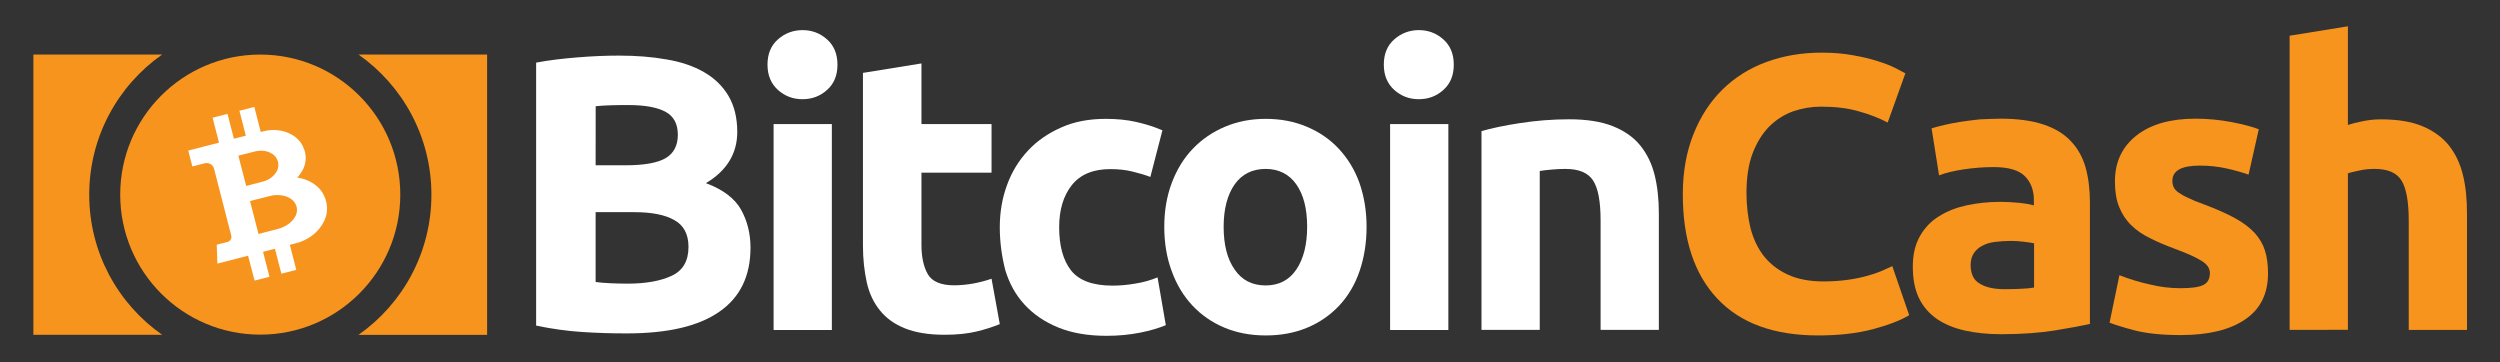<?xml version="1.0" encoding="utf-8"?>
<!-- Generator: Adobe Illustrator 22.0.1, SVG Export Plug-In . SVG Version: 6.00 Build 0)  -->
<svg version="1.1" id="Layer_1" xmlns="http://www.w3.org/2000/svg" xmlns:xlink="http://www.w3.org/1999/xlink" x="0px" y="0px"
	 width="4059.6px" height="588px" viewBox="0 0 4059.6 588" style="enable-background:new 0 0 4059.6 588;" xml:space="preserve">
<rect x="0" y="0" width="4059.6" height="588" fill="#333333" stroke="none"/>
<style type="text/css">
	.st0{fill:#FFFFFF;}
	.st1{fill:#F7941D;}
</style>
<g>
	<g>
		<path class="st0" d="M1017.4,541.4c-24.1,0-48.3-0.7-72.1-2.3s-48.9-4.9-74.7-10.4v-427c20.2-3.9,42.7-6.5,66.9-8.5
			c24.1-2,46.6-2.9,67.5-2.9c28.1,0,53.8,2,77.3,6.2c23.5,3.9,43.7,10.8,60.7,20.5c17,9.8,30.3,22.5,39.8,38.5s14.4,35.6,14.4,58.7
			c0,35.2-17,63-50.9,83.2c28.1,10.4,47,25.1,57.1,43.1c10.1,18.3,15.3,38.8,15.3,61.6c0,46.3-17,80.9-50.6,104.1
			C1133.9,530,1084,541.4,1017.4,541.4z M967.2,268.4h48.3c30.7,0,52.2-3.9,65.6-11.7c13-7.8,19.6-20.5,19.6-37.8
			c0-17.9-6.8-30.3-20.2-37.5c-13.7-7.2-33.6-10.8-59.7-10.8c-8.5,0-17.6,0-27.4,0.3c-9.8,0.3-18.3,0.7-26.1,1.6
			C967.2,172.5,967.2,268.4,967.2,268.4z M967.2,344.1v113.8c7.2,1,15,1.6,23.5,2s17.9,0.7,28.1,0.7c29.7,0,53.5-4.2,71.8-12.7
			c18.3-8.5,27.4-24.1,27.4-47c0-20.2-7.5-34.9-22.8-43.4c-15.3-8.8-37.2-13-65.6-13h-62.3v-0.4H967.2z"/>
		<path class="st0" d="M1359.9,105c0,17.3-5.5,31-17,41.1c-11.1,10.1-24.5,15-39.8,15s-28.4-4.9-39.8-15c-11.1-10.1-17-23.5-17-41.1
			c0-17.3,5.5-31,17-41.1c11.1-9.8,24.5-15,39.8-15s28.4,4.9,39.8,15S1359.9,87.7,1359.9,105z M1350.8,535.9h-94.6V201.5h94.6V535.9
			z"/>
		<path class="st0" d="M1401.7,118.3l94.6-15.3v98.5h113.8v78.9h-113.8v117.4c0,19.9,3.6,35.9,10.4,47.6s21.2,17.9,42.4,17.9
			c10.1,0,20.5-1,31.3-2.9c10.8-2,20.5-4.6,29.7-7.8l13.4,73.7c-11.4,4.6-24.1,8.8-38.2,12.1c-14,3.3-31,5.2-51.5,5.2
			c-25.8,0-47.3-3.6-64.3-10.4c-17-6.8-30.7-16.6-40.8-29.4c-10.1-12.4-17.3-27.7-21.2-45.3c-3.9-17.9-6.2-37.5-6.2-59V118.3H1401.7
			z"/>
		<path class="st0" d="M1623.5,368.8c0-24.1,3.9-47,11.7-68.2c7.8-21.5,19.2-40.1,33.9-55.8c14.7-16,32.9-28.4,54.1-37.8
			c21.2-9.5,45.3-14,72.4-14c17.9,0,34.2,1.6,48.9,4.9c14.7,3.3,29.4,7.8,43.1,13.7l-19.6,75.7c-8.8-3.3-18.6-6.2-29.4-8.8
			c-10.4-2.6-22.5-3.9-35.6-3.9c-28.1,0-48.9,8.8-62.6,26.1c-13.7,17.3-20.5,40.1-20.5,68.5c0,30,6.5,53.5,19.2,69.8
			c13,16.6,35.6,24.8,67.5,24.8c11.4,0,23.8-1,36.9-3.3c13-2,25.1-5.5,36.2-10.1l13.4,77.6c-11.1,4.6-24.8,8.8-41.4,12.1
			s-34.9,5.2-54.8,5.2c-30.7,0-56.8-4.6-78.9-13.7c-22.2-9.1-40.1-21.5-54.5-37.2s-24.5-34.2-31-55.5
			C1626.8,416.8,1623.5,393.6,1623.5,368.8z"/>
		<path class="st0" d="M2219.1,368.2c0,26.4-3.9,50.2-11.4,72.1s-18.6,40.4-32.9,55.8c-14.4,15.3-31.6,27.4-51.9,35.9
			s-42.7,12.7-67.5,12.7c-24.5,0-47-4.2-67.2-12.7s-37.5-20.5-51.9-35.9c-14.4-15.3-25.8-34.2-33.6-55.8
			c-8.2-21.9-12.1-46-12.1-72.1c0-26.4,4.2-50.2,12.4-71.8c8.2-21.5,19.6-40.1,34.2-55.1c14.7-15.3,32-27.1,52.2-35.6
			s42.1-12.7,65.9-12.7c24.1,0,46.3,4.2,66.5,12.7s37.5,20.2,51.9,35.6s25.8,33.6,33.6,55.1C2214.9,318,2219.1,341.8,2219.1,368.2z
			 M2122.6,368.2c0-29.4-5.9-52.2-17.6-68.8c-11.7-16.6-28.4-25.1-49.9-25.1s-38.5,8.5-50.2,25.1s-17.9,39.8-17.9,68.8
			c0,29.4,5.9,52.5,17.9,69.5c11.7,17.3,28.7,25.8,50.2,25.8s38.2-8.5,49.9-25.8C2116.7,420.4,2122.6,397.2,2122.6,368.2z"/>
		<path class="st0" d="M2360.7,105c0,17.3-5.5,31-17,41.1c-11.1,10.1-24.5,15-39.8,15s-28.4-4.9-39.8-15c-11.1-10.1-17-23.5-17-41.1
			c0-17.3,5.5-31,17-41.1c11.1-9.8,24.5-15,39.8-15s28.4,4.9,39.8,15S2360.7,87.7,2360.7,105z M2351.9,535.9h-94.6V201.5h94.6V535.9
			z"/>
		<path class="st0" d="M2405.7,212.9c16-4.6,36.9-9.1,62.3-13c25.4-3.9,52.2-6.2,79.9-6.2c28.4,0,51.9,3.6,70.8,11.1
			c18.9,7.5,33.9,17.9,44.7,31.3c11.1,13.7,18.9,29.7,23.5,48.3s6.8,39.5,6.8,62.3v188.9h-94.6V358.1c0-30.7-3.9-52.2-12.1-64.9
			c-8.2-12.7-23.2-18.9-45-18.9c-6.8,0-14,0.3-21.5,1s-14.4,1.3-20.2,2.3v258h-94.6L2405.7,212.9L2405.7,212.9z"/>
		<path class="st1" d="M2952.4,544.7c-71.8,0-126.2-19.9-163.7-59.7s-56.1-96.2-56.1-169.6c0-36.5,5.9-68.8,17.3-97.5
			c11.4-28.7,27.1-52.8,47-72.4s43.7-34.6,71.1-44.7c27.4-10.1,57.4-15.3,89.7-15.3c18.6,0,35.6,1.3,50.9,4.2
			c15.3,2.6,28.7,5.9,40.1,9.5c11.4,3.6,20.9,7.2,28.7,11.1c7.5,3.9,13,6.8,16.6,8.8l-28.7,79.9c-13.7-7.2-29.4-13.4-47.3-18.3
			c-17.9-5.2-38.5-7.5-61.3-7.5c-15.3,0-30.3,2.6-44.7,7.5c-14.7,5.2-27.4,13.4-38.8,24.5c-11.1,11.1-20.2,25.8-27.1,43.4
			c-6.8,17.9-10.1,39.5-10.1,64.9c0,20.2,2.3,39.1,6.5,56.8c4.6,17.6,11.7,32.6,21.5,45.3c10.1,12.7,22.8,22.8,39.1,30.3
			c16,7.5,35.6,11.1,58.4,11.1c14.4,0,27.4-1,38.8-2.6c11.4-1.6,21.5-3.6,30.7-6.2c8.8-2.3,16.6-4.9,23.5-7.8
			c6.8-2.9,13-5.9,18.3-8.2l27.4,79.6c-14,8.5-33.6,16-59,22.8C3015.3,541.4,2985.7,544.7,2952.4,544.7z"/>
		<path class="st1" d="M3248.6,192.7c28.1,0,51.2,3.3,69.8,9.5s33.6,15.3,44.7,27.4c11.1,11.7,19.2,26.4,23.8,43.1
			c4.6,17,6.8,35.9,6.8,56.4v197c-13.7,2.9-32.3,6.5-56.4,10.4c-24.1,3.9-53.5,6.2-87.7,6.2c-21.5,0-41.1-2-58.7-5.9
			c-17.6-3.9-32.6-10.1-45.3-18.6c-12.7-8.8-22.5-19.9-29.4-33.9c-6.8-14-10.1-31-10.1-51.5c0-19.6,3.9-35.9,11.7-49.6
			s18.3-24.5,31.3-32.3c13-8.2,28.1-14,45-17.6c17-3.6,34.6-5.5,52.8-5.5c12.4,0,23.2,0.7,32.6,1.6c9.5,1,17.3,2.3,23.2,4.2v-8.8
			c0-16-4.9-29-14.7-38.8s-26.7-14.7-50.9-14.7c-16,0-32,1.3-47.6,3.6c-15.7,2.3-29.4,5.5-40.8,9.8l-12.1-76.3
			c5.5-1.6,12.4-3.6,20.5-5.5c8.2-2,17.3-3.6,27.1-5.2c9.8-1.6,19.9-2.6,30.7-3.9C3226.4,193.4,3237.5,192.7,3248.6,192.7z
			 M3256.1,469.6c9.5,0,18.3-0.3,26.7-0.7c8.5-0.3,15.3-1,20.2-2v-71.8c-3.9-1-9.5-1.6-17.3-2.6c-7.5-1-14.7-1.3-20.9-1.3
			c-8.8,0-17.3,0.7-25.1,1.6c-7.8,1-14.7,2.9-20.5,6.2c-5.9,2.9-10.4,6.8-14,12.1c-3.3,5.2-5.2,11.4-5.2,18.9
			c0,14.7,4.9,25.1,15,30.7C3225.1,467,3238.8,469.6,3256.1,469.6z"/>
		<path class="st1" d="M3540.8,468c17.3,0,29.7-1.6,36.9-5.2c7.2-3.3,10.8-10.1,10.8-19.6c0-7.5-4.6-14.4-14-19.9
			c-9.5-5.9-23.5-12.1-42.7-19.2c-14.7-5.5-28.4-11.1-40.4-17.3c-12.1-5.9-22.5-13-30.7-21.2c-8.5-8.2-15-18.3-19.6-29.7
			c-4.6-11.4-6.8-25.1-6.8-41.4c0-31.3,11.7-56.1,34.9-74.4s55.1-27.4,95.9-27.4c20.2,0,39.8,2,58.4,5.5
			c18.6,3.6,33.6,7.5,44.4,11.7l-16.6,73.7c-11.1-3.9-22.8-7.2-35.9-10.1c-13-2.9-27.4-4.6-43.4-4.6c-29.7,0-44.4,8.2-44.4,24.8
			c0,3.9,0.7,7.2,2,10.1s3.9,5.9,7.5,8.5c3.9,2.6,9.1,5.9,15.7,8.8c6.5,3.3,15,6.8,25.1,10.4c20.9,7.8,37.8,15.3,51.5,22.8
			s24.1,15.7,32,24.1c7.8,8.8,13.4,18.3,16.6,28.7c3.3,10.4,4.9,22.8,4.9,36.9c0,32.9-12.4,58.1-37.2,74.7
			c-24.8,17-59.7,25.4-105,25.4c-29.7,0-54.5-2.6-74-7.5c-19.6-5.2-33.3-9.5-41.1-12.7l16-77c16,6.2,32.6,11.4,49.6,15
			C3507.6,466,3524.2,468,3540.8,468z"/>
		<path class="st1" d="M3718,535.9V58l94.6-15.3v160.2c6.2-2,14.4-4.2,24.5-6.2s19.6-2.9,29-2.9c27.1,0,49.6,3.6,67.5,11.1
			s32.3,17.9,43.1,31.3c10.8,13.7,18.3,29.7,22.8,48.3c4.6,18.6,6.5,39.5,6.5,62.3v188.9h-94.6V358.1c0-30.7-3.9-52.2-11.7-64.9
			c-7.8-12.7-22.5-18.9-43.4-18.9c-8.5,0-16.3,0.7-23.8,2.3c-7.5,1.6-14,2.9-19.9,4.9v254.1H3718V535.9z"/>
	</g>
</g>
<g>
	<g>
		<g>
			<path class="st1" d="M582.138,543.74c71.612-50.243,118.409-133.42,118.409-227.55S653.75,138.807,582.138,88.564H791V543.74
				L582.138,543.74L582.138,543.74z"/>
			<path class="st1" d="M144.884,316.114c0,94.129,46.797,177.307,118.409,227.55H54.201v-455.1h209.091
				C191.681,138.807,144.884,221.984,144.884,316.114z"/>
		</g>
		<g>
			<circle class="st1" cx="422.601" cy="316.003" r="227.395"/>
			<path class="st0" d="M529.255,325.449l-0.127-0.235l-0.021-0.039c-0.077-0.237-0.134-0.484-0.221-0.74l-0.01-0.02l-0.011-0.02
				l-0.011-0.02l-0.01-0.02l-0.011-0.02l-0.011-0.02l-0.021-0.039c-2.913-9.448-8.375-17.296-15.188-22.725l-0.011-0.02
				c-0.214-0.163-0.438-0.345-0.652-0.508l-0.295-0.22l-0.214-0.163l-0.092-0.077l-0.203-0.143l-0.092-0.077l-0.203-0.143
				l-0.092-0.077l-0.214-0.163l-0.112-0.066l-0.214-0.163l-0.112-0.066l-0.234-0.152l-0.112-0.066l-0.136-0.205l-0.122-0.086
				l-0.234-0.152l-0.122-0.086l-0.234-0.152l-0.122-0.086l-0.234-0.152l-0.122-0.086l-0.244-0.172l-0.122-0.086l-0.264-0.161
				l-0.122-0.086l-0.264-0.161l-0.122-0.086l-0.264-0.161l-0.122-0.086l-0.264-0.161l-0.142-0.075l-0.264-0.161l-0.142-0.075
				l-0.283-0.151l-0.142-0.075l-0.294-0.17l-0.142-0.075l-0.294-0.17l-0.142-0.075l-0.294-0.17l-0.152-0.095l-0.294-0.17
				l-0.152-0.095l-0.313-0.16l-0.152-0.095l-0.313-0.16l-0.212-0.113l-0.011-0.02c-0.152-0.095-0.313-0.16-0.466-0.255
				c-6.501-3.348-13.526-5.555-20.763-6.561c2.035-2.182,3.885-4.517,5.563-6.986l0.267-0.396l0.02-0.011l0.124-0.193l0.161-0.264
				l0.086-0.122l0.161-0.264l0.086-0.122l0.161-0.264l0.086-0.122l0.161-0.264l0.086-0.122l0.161-0.264l0.086-0.122l0.142-0.253
				l0.086-0.122l0.142-0.253l0.066-0.111l0.142-0.253l0.066-0.111l0.142-0.253l0.066-0.112l0.122-0.243l0.066-0.111l0.122-0.243
				l0.066-0.111l0.122-0.243l0.066-0.112l0.133-0.223l0.066-0.112l0.133-0.223l0.066-0.111l0.113-0.212l0.066-0.112l0.113-0.212
				l0.047-0.101l0.113-0.212l0.047-0.101l0.113-0.212l0.047-0.101l0.113-0.212l0.047-0.101l0.093-0.202l0.047-0.101l0.093-0.202
				l0.047-0.101l0.093-0.202l0.047-0.101l0.103-0.232l0.14-0.303c0.103-0.232,0.185-0.454,0.288-0.686l0.02-0.011
				c3-7.148,3.869-15.625,2.096-24.222l-0.011-0.02l-0.021-0.039l-0.011-0.02l-0.011-0.02l-0.011-0.02l-0.011-0.02l-0.011-0.02
				l-0.011-0.02c-0.047-0.228-0.093-0.455-0.16-0.672l-0.002-0.05l-0.011-0.02l-0.011-0.02l-0.011-0.02l0.011,0.02l-0.095-0.176
				c-0.069-0.316-0.139-0.633-0.238-0.958c-0.069-0.316-0.169-0.642-0.258-0.948l-0.116-0.215l-0.021-0.039
				c-0.066-0.217-0.133-0.434-0.199-0.651l-0.011-0.02l-0.011-0.02l-0.011-0.02l-0.011-0.02l-0.011-0.02l-0.011-0.02l-0.011-0.02
				c-2.572-8.393-7.441-15.374-13.51-20.217l-0.011-0.02c-0.184-0.154-0.387-0.297-0.571-0.451l-0.255-0.191l-0.203-0.143
				l-0.092-0.077l-0.173-0.134l-0.092-0.077l-0.173-0.134l-0.092-0.077L478.953,222l-0.092-0.077l-0.203-0.143l-0.092-0.077
				l-0.203-0.143l-0.092-0.077l-0.203-0.143l-0.112-0.066l-0.203-0.143l-0.111-0.066l-0.203-0.143l-0.112-0.066l-0.223-0.133
				l-0.112-0.066l-0.223-0.133l-0.112-0.066l-0.223-0.133l-0.112-0.066l-0.223-0.133l-0.112-0.066l-0.234-0.152l-0.112-0.066
				l-0.234-0.152l-0.112-0.066l-0.253-0.142l-0.112-0.066l-0.253-0.142l-0.122-0.086l-0.253-0.142l-0.122-0.086l-0.253-0.142
				l-0.122-0.086l-0.264-0.161l-0.142-0.075l-0.264-0.161l-0.142-0.075l-0.283-0.151l-0.142-0.075l-0.283-0.151l-0.202-0.093
				l-0.011-0.02l-0.425-0.226c-12.418-6.454-28.194-8.397-44.068-4.325l-4.129,1.06l-10.444-40.666l-24.2,6.205l10.409,40.508
				l-19.36,4.964l-10.415-40.378l-24.2,6.205l10.409,40.508l-49.911,12.843l6.641,25.81l20.111-5.165
				c6.657-1.714,13.468,2.301,15.162,8.969l0,0l27.911,108.603c1.149,4.435-1.541,8.965-5.976,10.114l-17.621,4.533l1.035,30.697
				l49.852-12.811l10.546,40.434l24.19-6.224l-10.42-40.527l19.36-4.964l10.42,40.527l24.19-6.224l-10.454-40.685
				c4.099-1.069,7.625-1.982,10.064-2.613c17.888-4.601,32.353-15.091,41.107-28.165l0.295-0.437l0.02-0.011l0.143-0.203l0.19-0.304
				l0.095-0.152l0.19-0.304l0.095-0.152l0.17-0.294l0.095-0.152l0.17-0.294l0.075-0.142l0.17-0.294l0.075-0.142l0.17-0.294
				l0.075-0.142l0.151-0.283l0.075-0.142l0.151-0.283l0.075-0.142l0.161-0.264l0.075-0.142l0.161-0.264l0.075-0.142l0.142-0.253
				l0.075-0.142l0.142-0.253l0.075-0.142l0.142-0.253l0.056-0.131l0.142-0.253l0.056-0.131l0.122-0.243l0.066-0.112l0.122-0.243
				l0.066-0.112l0.122-0.243l0.066-0.112l0.122-0.243l0.066-0.111l0.122-0.243l0.066-0.112l0.122-0.243l0.066-0.112l0.102-0.232
				l0.066-0.112l0.102-0.232l0.047-0.101l0.112-0.262l0.149-0.333c0.112-0.262,0.234-0.505,0.326-0.756l0.009-0.03
				c3.351-8.044,4.368-17.561,2.364-27.246l-0.011-0.02l-0.011-0.02l-0.01-0.02l-0.011-0.02l-0.011-0.02l-0.011-0.02l-0.01-0.02
				l-0.011-0.02c-0.057-0.247-0.114-0.494-0.172-0.741l-0.001-0.05l-0.011-0.02l-0.011-0.02l-0.01-0.02l-0.011-0.02l-0.011-0.02
				l-0.011-0.02l-0.01-0.02l-0.011-0.02l-0.011-0.02l-0.011-0.02l-0.01-0.02l-0.011-0.02l-0.011-0.02l-0.042-0.078
				c-0.09-0.356-0.161-0.722-0.271-1.067C529.328,326.243,529.277,325.866,529.255,325.449z M387.06,252.792
				c4.129-1.06,21.2-5.348,26.83-6.811c8.949-2.291,17.766-1.402,24.654,1.914l0.232,0.103l0,0l0.101,0.047l0.142,0.075l0.071,0.038
				l0.142,0.075l0.071,0.038l0.142,0.075l0.071,0.038l0.142,0.075l0.071,0.038l0.142,0.075l0.071,0.038l0.142,0.075l0.071,0.038
				l0.142,0.075l0.071,0.038l0.142,0.075l0.071,0.038l0.142,0.075l0.071,0.038l0.122,0.086l0.071,0.038l0.122,0.086l0.071,0.038
				l0.122,0.086l0.071,0.038l0.112,0.066l0.071,0.038l0.112,0.066l0.071,0.038l0.112,0.066l0.071,0.038l0.112,0.066l0.071,0.038
				l0.112,0.066l0.051,0.048l0.112,0.066l0.041,0.029l0.111,0.066l0.041,0.029l0.112,0.066l0.041,0.029l0.112,0.066l0.041,0.029
				l0.092,0.077l0.041,0.029l0.112,0.066l0.152,0.095c0.112,0.066,0.214,0.163,0.325,0.229l0,0
				c3.524,2.651,6.105,6.366,7.397,10.597l0,0l0.032,0.059c0.033,0.108,0.077,0.237,0.11,0.345l0.011,0.02l0.063,0.118
				c0.045,0.178,0.099,0.326,0.145,0.503c0.045,0.178,0.08,0.336,0.096,0.555l0.063,0.118l0.011,0.02
				c0.014,0.119,0.047,0.228,0.09,0.356l0.032,0.059l0,0c0.906,4.313,0.425,8.816-1.375,12.842l0,0l-0.158,0.363l-0.084,0.172
				l-0.066,0.111l-0.018,0.06l-0.047,0.101l-0.018,0.06l-0.066,0.111l-0.018,0.06l-0.066,0.112l-0.018,0.06l-0.066,0.112
				l-0.018,0.06l-0.066,0.111l-0.018,0.06l-0.066,0.111l-0.018,0.06l-0.066,0.111l-0.038,0.071l-0.066,0.112l-0.038,0.071
				l-0.066,0.112l-0.038,0.071l-0.066,0.112l-0.038,0.071l-0.086,0.122l-0.038,0.071l-0.086,0.122l-0.038,0.071l-0.086,0.122
				l-0.038,0.071l-0.086,0.122l-0.038,0.071l-0.086,0.122l-0.038,0.071l-0.086,0.122l-0.038,0.071l-0.086,0.122l-0.038,0.071
				l-0.086,0.122l-0.038,0.071l-0.105,0.133l-0.038,0.071l-0.105,0.133l-0.038,0.071l-0.105,0.133l-0.038,0.071l-0.105,0.133
				l-0.077,0.092l0,0l-0.143,0.203c-4.451,6.236-11.744,11.274-20.694,13.564c-5.64,1.444-22.666,5.909-26.795,6.97L387.06,252.792z
				 M481.656,336.062l0.063,0.118l0.011,0.02c0.024,0.139,0.057,0.247,0.081,0.386l0,0l0.011,0.02l0,0l0,0l0.011,0.02l0.011,0.02
				l0.011,0.02l0,0c0.95,4.769,0.273,9.707-1.946,14.034l0,0l-0.217,0.395l-0.104,0.182l-0.075,0.142l-0.038,0.071l-0.066,0.112
				l-0.038,0.071l-0.066,0.112l-0.038,0.071l-0.086,0.122l-0.038,0.071l-0.086,0.122l-0.038,0.071l-0.086,0.122l-0.038,0.071
				l-0.086,0.122l-0.038,0.071l-0.086,0.122l-0.038,0.071l-0.086,0.122l-0.038,0.071l-0.086,0.122l-0.038,0.071l-0.086,0.122
				l-0.038,0.071l-0.086,0.122l-0.038,0.071l-0.105,0.133l-0.038,0.071l-0.105,0.133l-0.038,0.071l-0.095,0.152l-0.038,0.071
				l-0.095,0.152l-0.038,0.071l-0.095,0.152l-0.057,0.081l-0.095,0.152l-0.057,0.081l-0.115,0.163l-0.057,0.081l-0.115,0.163
				l-0.057,0.081l-0.115,0.163l-0.057,0.081l-0.115,0.163l-0.057,0.081l-0.115,0.163l-0.096,0.102l0,0l-0.182,0.224
				c-5.406,6.902-14.124,12.58-24.712,15.298c-6.677,1.724-26.854,7.001-31.763,8.254l-13.736-53.447
				c4.899-1.273,25.132-6.352,31.809-8.076c10.589-2.718,20.984-1.947,29.021,1.484l0.262,0.112l0,0l0.131,0.056l0.191,0.074
				l0.09,0.027l0.172,0.084l0.09,0.027l0.172,0.084l0.09,0.027l0.172,0.084l0.071,0.038l0.172,0.084l0.071,0.038l0.172,0.084
				l0.071,0.038l0.172,0.084l0.071,0.038l0.142,0.075l0.071,0.038l0.142,0.075l0.071,0.038l0.142,0.075l0.071,0.038l0.142,0.075
				l0.071,0.038l0.142,0.075l0.071,0.038l0.142,0.075l0.071,0.038l0.142,0.075l0.071,0.038l0.142,0.075l0.071,0.038l0.142,0.075
				l0.071,0.038l0.122,0.086l0.071,0.038l0.122,0.086l0.071,0.038l0.122,0.086l0.071,0.038l0.122,0.086l0.071,0.038l0.122,0.086
				l0.071,0.038l0.111,0.066l0.071,0.038l0.122,0.086l0.163,0.115c0.122,0.086,0.264,0.161,0.386,0.247l0,0
				c4.024,2.735,7.012,6.736,8.465,11.361l0,0l0.042,0.078c0.044,0.128,0.077,0.237,0.12,0.365l0.011,0.02l0.063,0.118
				c0.045,0.178,0.09,0.356,0.146,0.553C481.671,335.574,481.688,335.792,481.656,336.062L481.656,336.062z"/>
		</g>
	</g>
</g>
</svg>
